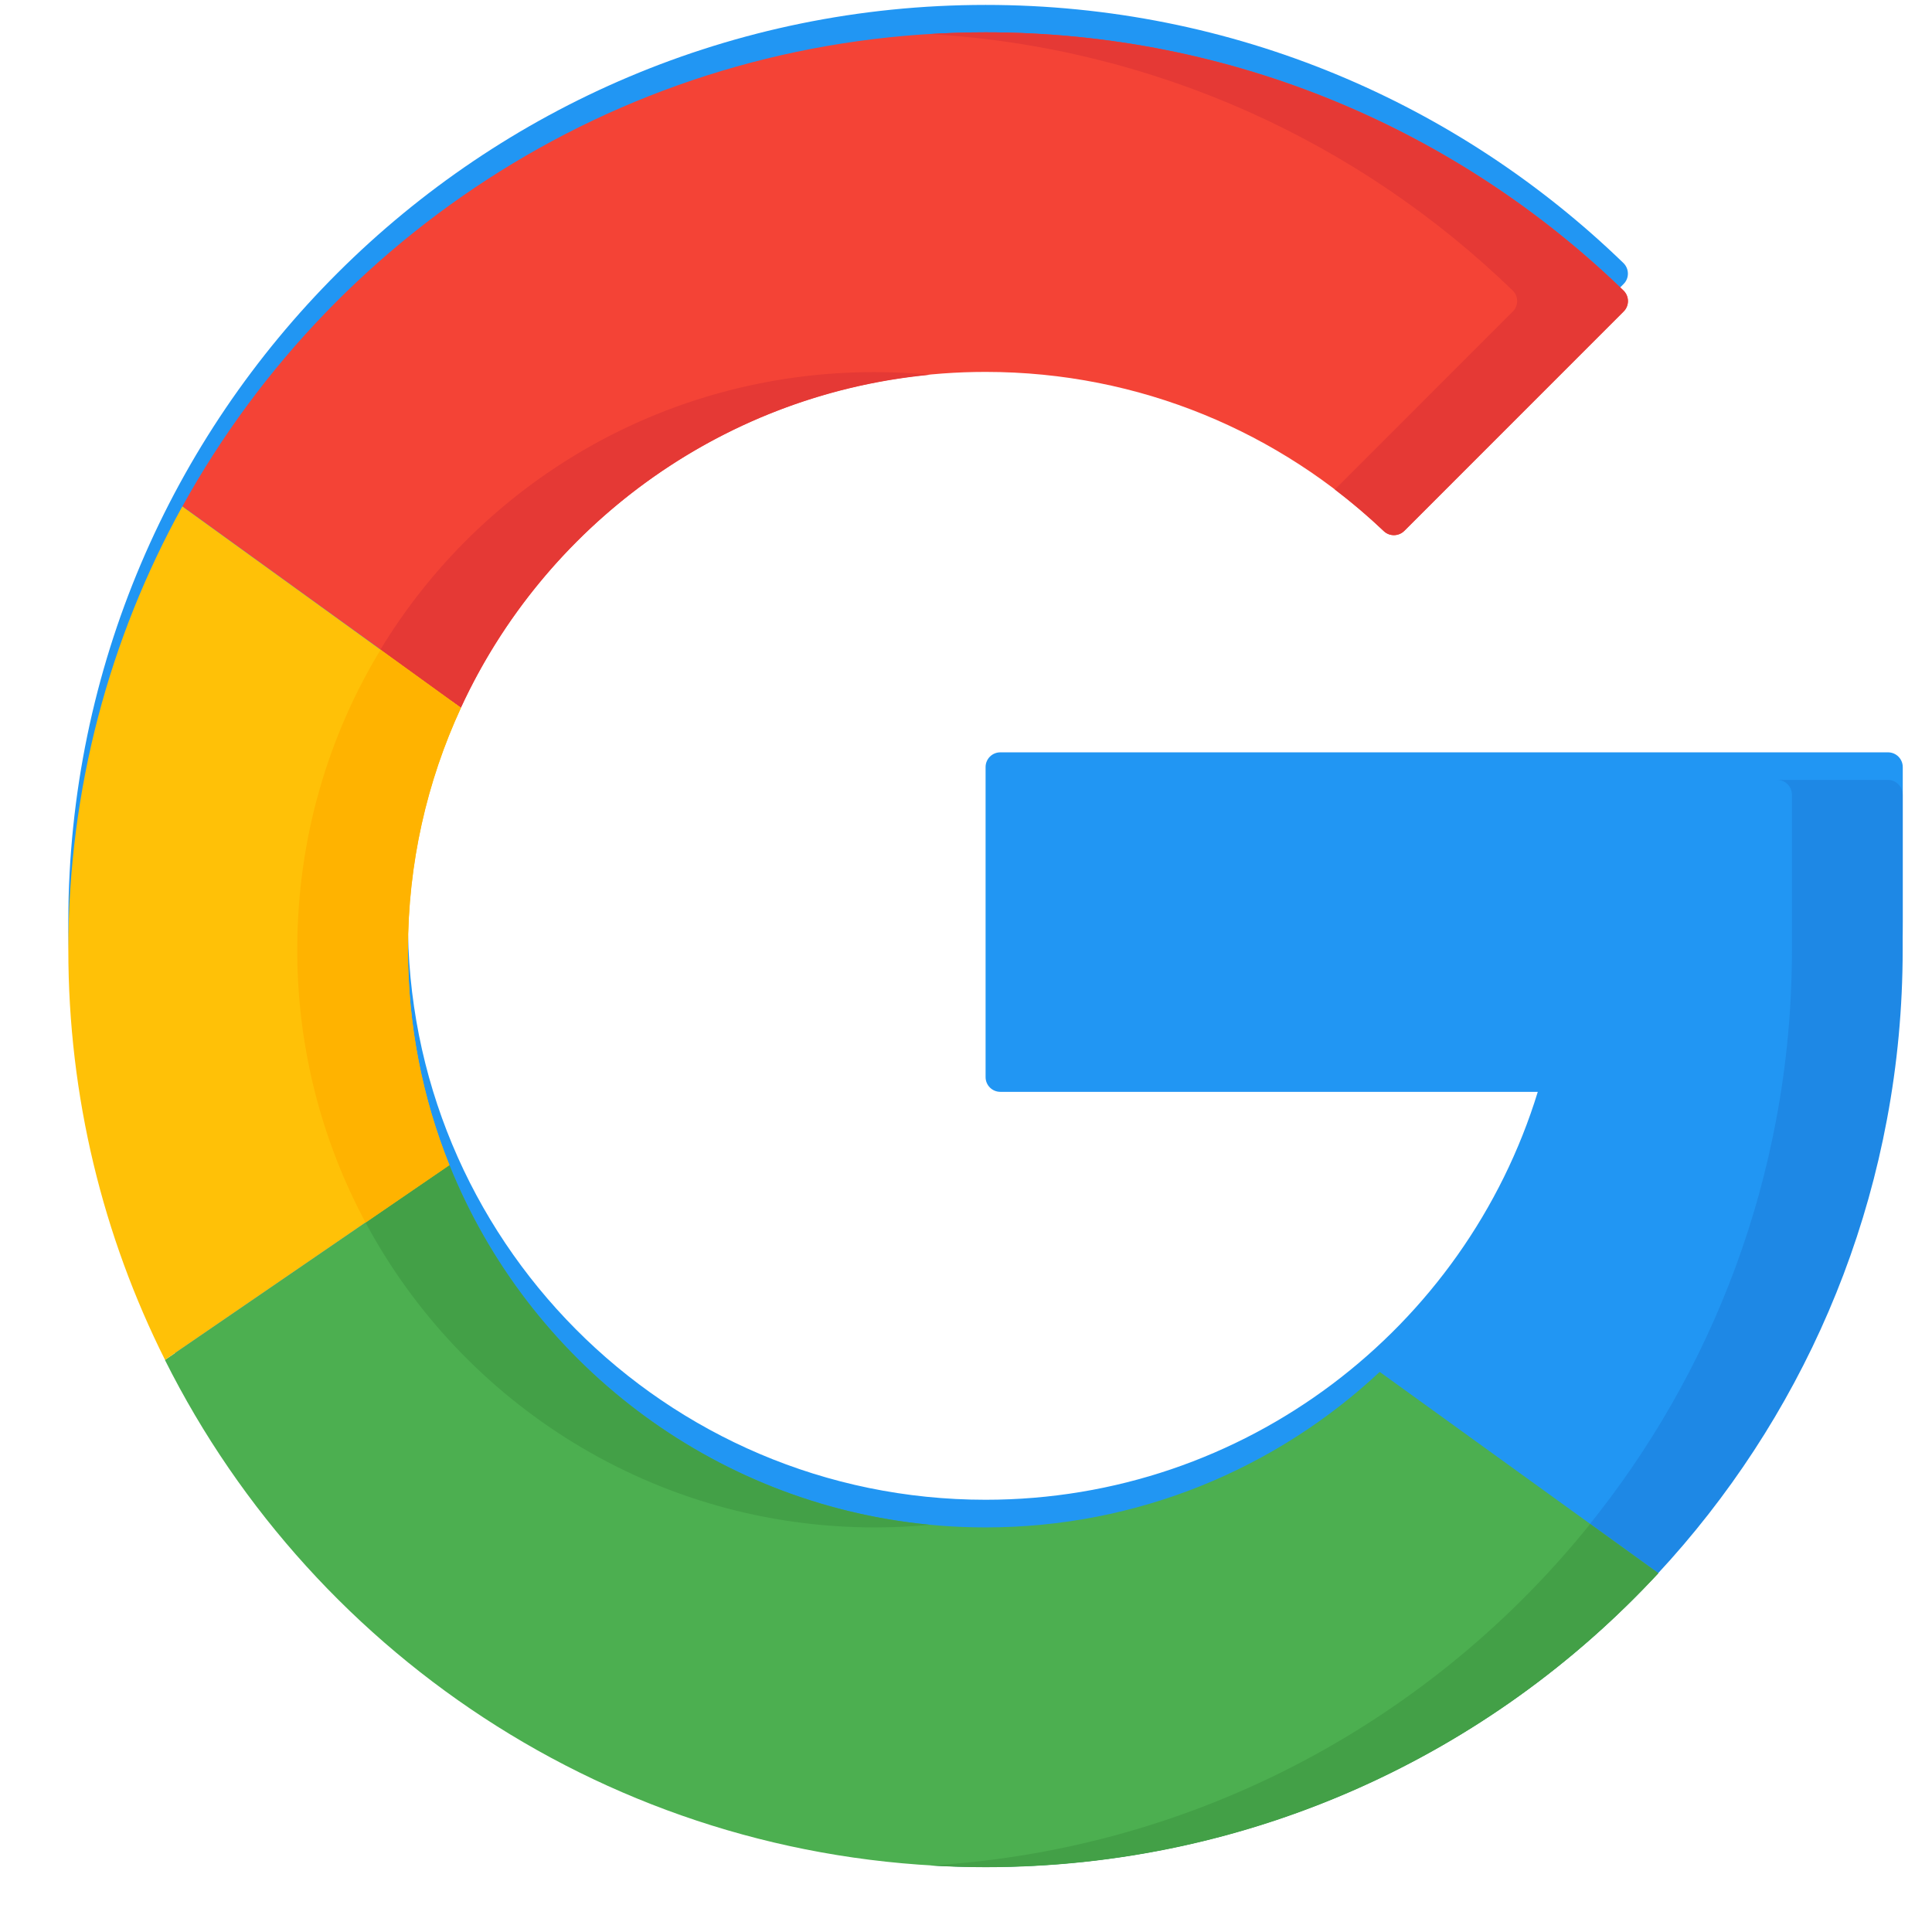 <svg width="22" height="22" viewBox="0 0 22 22" fill="none" xmlns="http://www.w3.org/2000/svg">
<path d="M21.499 8.567C21.592 8.567 21.667 8.642 21.667 8.735V10.5C21.667 11.161 21.606 11.807 21.488 12.433C20.578 17.301 16.289 20.98 11.149 20.944C5.381 20.904 0.766 16.244 0.778 10.476C0.791 4.719 5.462 0.056 11.223 0.056C14.045 0.056 16.605 1.175 18.485 2.994C18.553 3.059 18.555 3.168 18.488 3.234L15.991 5.732C15.927 5.796 15.823 5.798 15.757 5.735C14.577 4.612 12.981 3.922 11.223 3.922C7.593 3.922 4.67 6.825 4.645 10.454C4.62 14.108 7.575 17.078 11.223 17.078C14.182 17.078 16.686 15.122 17.511 12.433H11.391C11.298 12.433 11.223 12.358 11.223 12.265V8.735C11.223 8.642 11.298 8.567 11.391 8.567H21.499V8.567Z" fill="#2196F3"/>
<path d="M21.498 8.881H20.237C20.33 8.881 20.405 8.957 20.405 9.05V10.815C20.405 11.476 20.344 12.121 20.226 12.748C19.358 17.392 15.415 20.953 10.591 21.24C10.775 21.251 10.961 21.258 11.148 21.259C16.288 21.294 20.577 17.616 21.487 12.748C21.605 12.121 21.666 11.476 21.666 10.815V9.05C21.666 8.957 21.591 8.881 21.498 8.881Z" fill="#1E88E5"/>
<path d="M5.249 8.058L2.077 5.766C3.857 2.548 7.286 0.368 11.224 0.368C14.046 0.368 16.607 1.488 18.486 3.307C18.554 3.372 18.556 3.48 18.489 3.547L15.992 6.044C15.928 6.109 15.824 6.111 15.758 6.048C14.578 4.925 12.982 4.235 11.224 4.235C8.575 4.235 6.291 5.801 5.249 8.058Z" fill="#F44336"/>
<path d="M4.331 7.399L5.247 8.06C6.198 6 8.183 4.517 10.537 4.273C10.555 4.271 10.572 4.269 10.59 4.267C10.383 4.248 10.173 4.237 9.96 4.237C7.567 4.237 5.482 5.499 4.331 7.399Z" fill="#E53935"/>
<path d="M17.224 3.307C17.292 3.372 17.294 3.48 17.227 3.547L15.2 5.574C15.394 5.722 15.58 5.88 15.757 6.048C15.822 6.11 15.926 6.109 15.991 6.045L18.488 3.547C18.555 3.48 18.553 3.372 18.485 3.307C16.605 1.488 14.044 0.368 11.222 0.368C11.011 0.368 10.8 0.375 10.592 0.388C13.164 0.541 15.485 1.624 17.224 3.307Z" fill="#E53935"/>
<path d="M18.883 17.913C16.976 19.971 14.249 21.26 11.222 21.26C7.133 21.26 3.592 18.91 1.878 15.486L5.116 13.267C6.088 15.685 8.456 17.393 11.222 17.393C12.957 17.393 14.536 16.721 15.711 15.622L18.883 17.913Z" fill="#4CAF50"/>
<path d="M5.118 13.267L4.163 13.922C5.272 15.988 7.453 17.393 9.962 17.393C10.175 17.393 10.384 17.383 10.591 17.363C8.101 17.125 6.015 15.499 5.118 13.267Z" fill="#43A047"/>
<path d="M11.223 21.262C14.25 21.262 16.977 19.974 18.884 17.915L18.107 17.354C16.316 19.583 13.63 21.061 10.594 21.243C10.802 21.255 11.011 21.262 11.223 21.262Z" fill="#43A047"/>
<path d="M4.645 10.814C4.645 11.68 4.813 12.508 5.117 13.266L1.879 15.485C1.175 14.079 0.778 12.493 0.778 10.814C0.778 8.983 1.249 7.263 2.076 5.767L5.248 8.059C4.861 8.897 4.645 9.83 4.645 10.814Z" fill="#FFC107"/>
<path d="M4.163 13.922L5.118 13.268C4.813 12.51 4.646 11.682 4.646 10.816C4.646 9.832 4.862 8.898 5.249 8.061L4.333 7.399C3.738 8.381 3.393 9.533 3.385 10.77C3.377 11.91 3.66 12.984 4.163 13.922Z" fill="#FFB300"/>
</svg>
